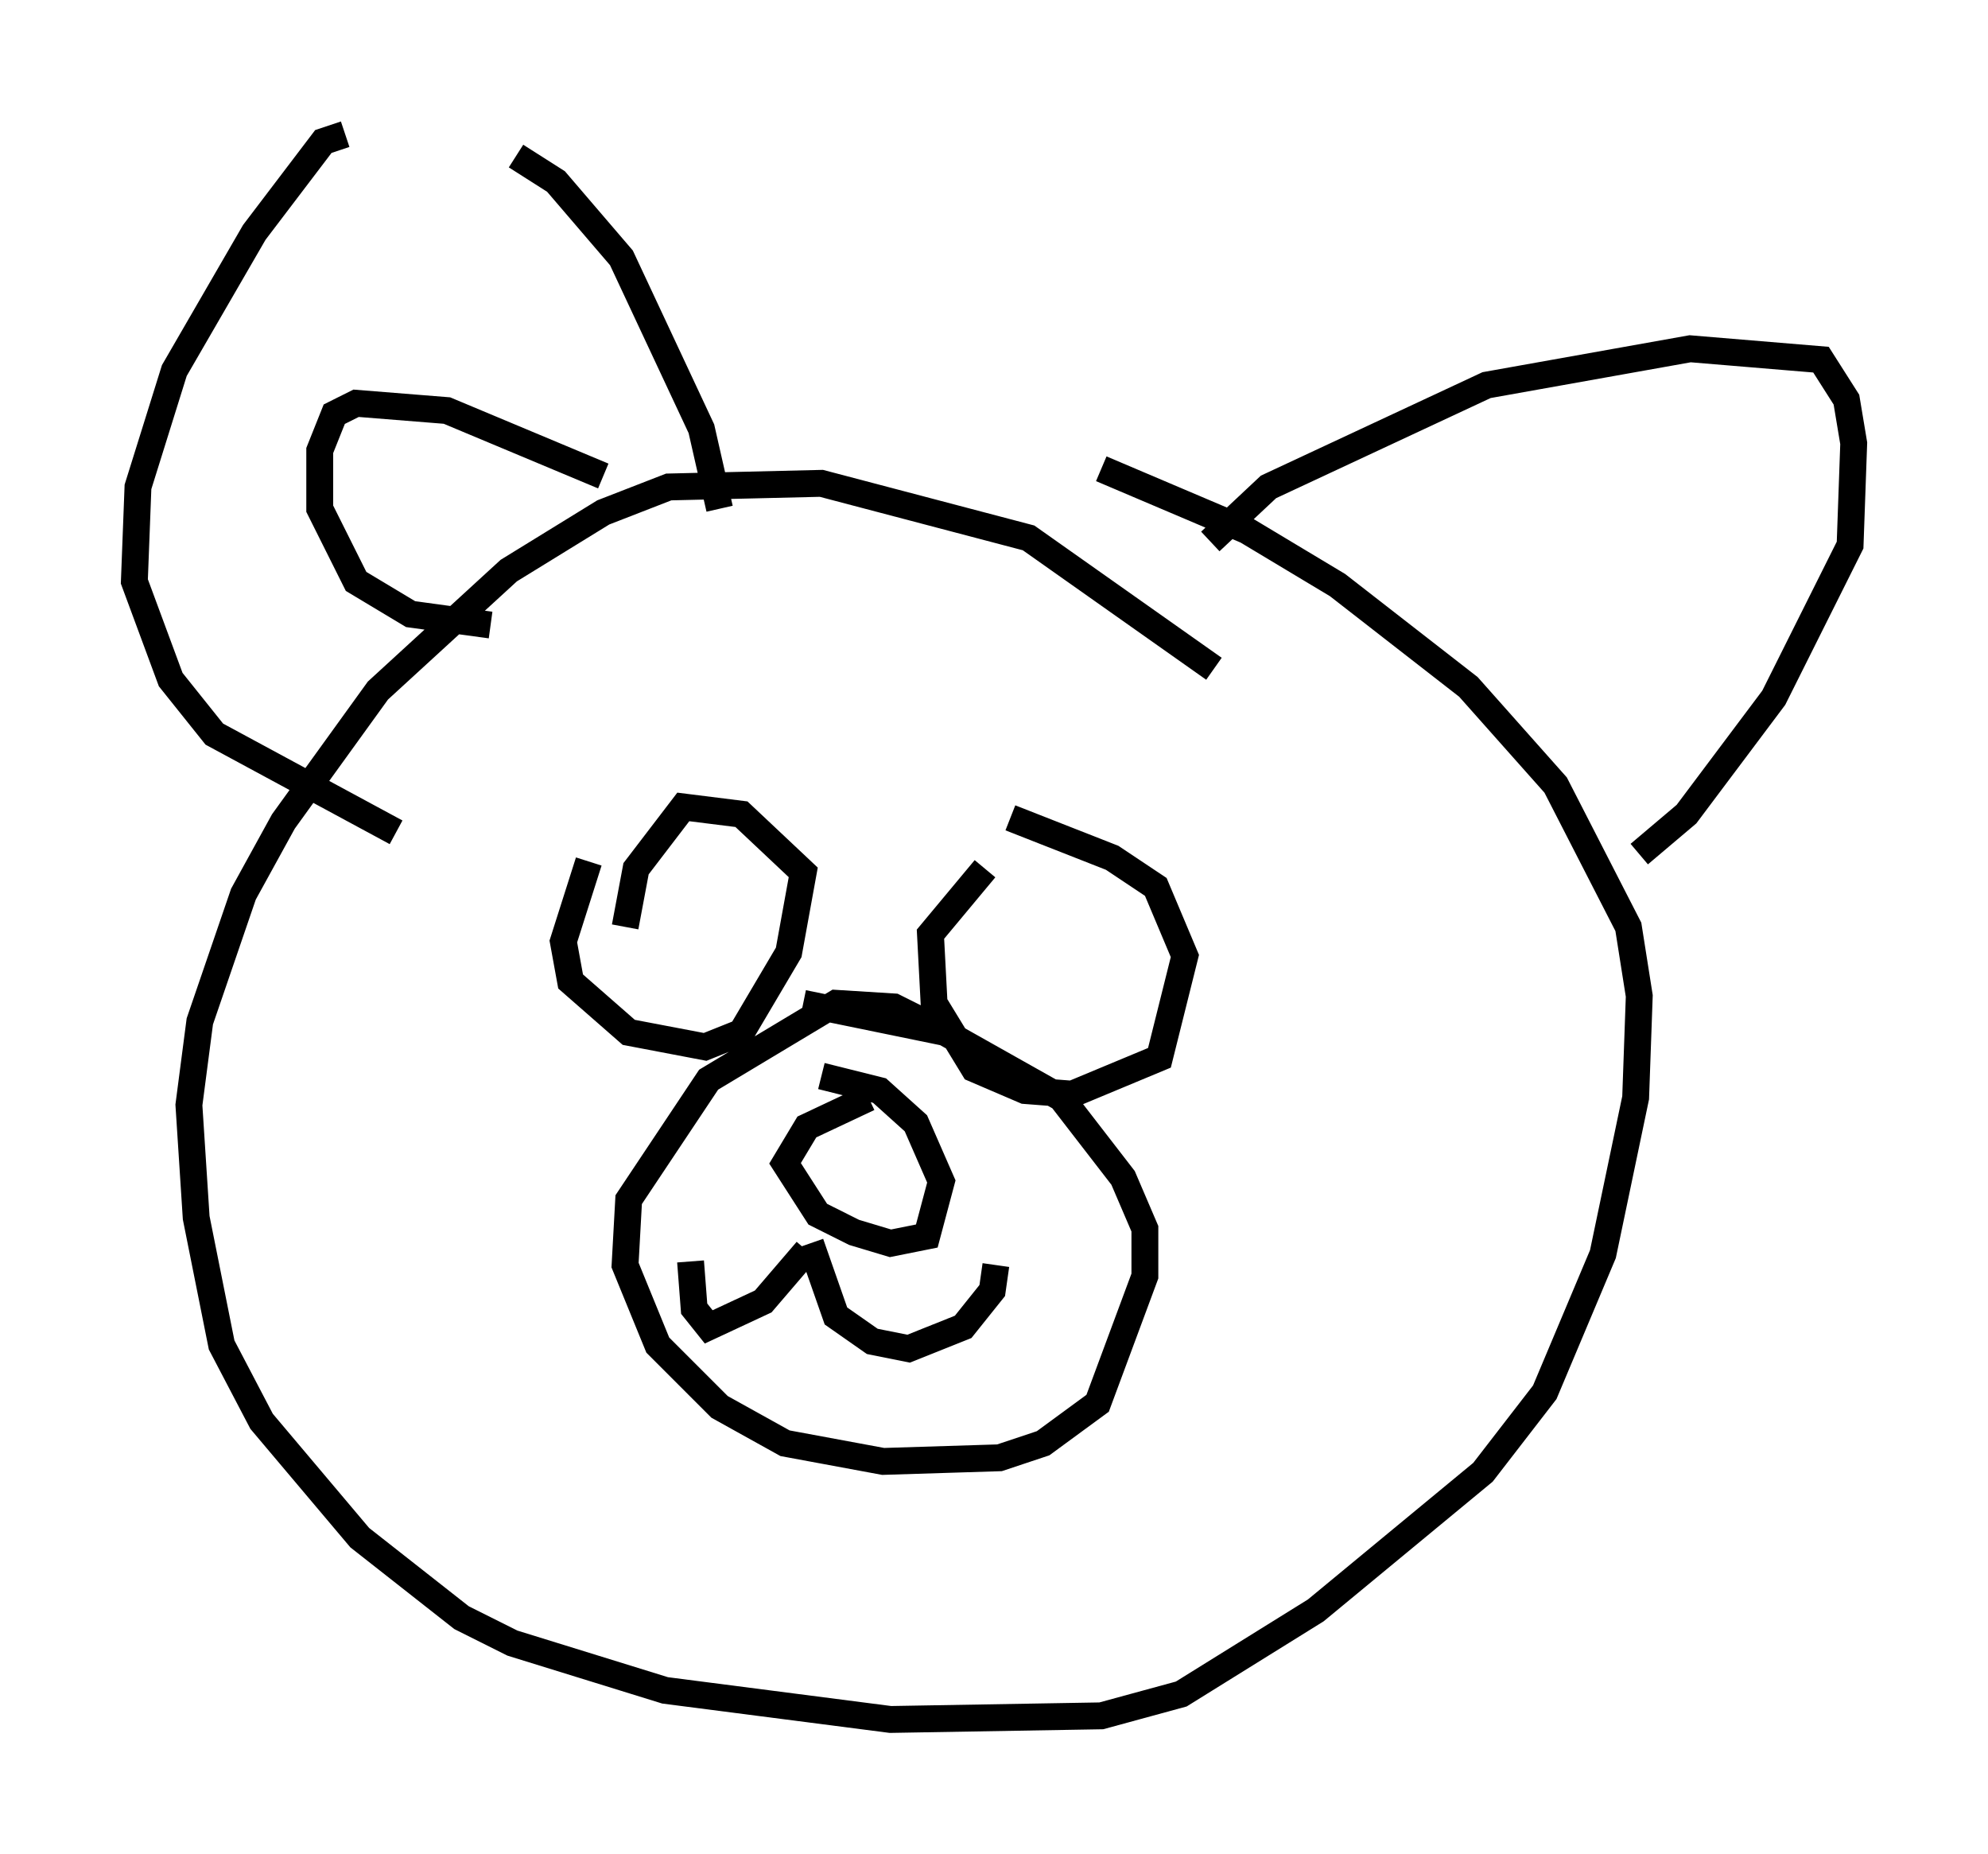 <?xml version="1.0" encoding="utf-8" ?>
<svg baseProfile="full" height="68.998" version="1.1" width="74.005" xmlns="http://www.w3.org/2000/svg" xmlns:ev="http://www.w3.org/2001/xml-events" xmlns:xlink="http://www.w3.org/1999/xlink"><defs /><rect fill="white" height="68.998" width="74.005" x="0" y="0" /><path d="M35.717, 39.776 m-0.812, -1.488 l-1.624, -0.812 -2.165, -0.135 l-4.736, 2.842 -2.977, 4.465 l-0.135, 2.436 1.218, 2.977 l2.3, 2.3 2.436, 1.353 l3.654, 0.677 4.33, -0.135 l1.624, -0.541 2.03, -1.488 l1.759, -4.736 0.0, -1.759 l-0.812, -1.894 -2.3, -2.977 l-4.33, -2.436 -5.277, -1.083 m2.436, 3.518 l-2.3, 1.083 -0.812, 1.353 l1.218, 1.894 1.353, 0.677 l1.353, 0.406 1.353, -0.271 l0.541, -2.03 -0.947, -2.165 l-1.353, -1.218 -2.165, -0.541 m-0.541, 6.495 l-1.624, 1.894 -2.03, 0.947 l-0.541, -0.677 -0.135, -1.759 m4.465, -0.677 l0.947, 2.706 1.353, 0.947 l1.353, 0.271 2.03, -0.812 l1.083, -1.353 0.135, -0.947 m-15.155, -15.02 l-0.947, 2.977 0.271, 1.488 l2.165, 1.894 2.842, 0.541 l1.353, -0.541 1.759, -2.977 l0.541, -2.977 -2.3, -2.165 l-2.165, -0.271 -1.759, 2.3 l-0.406, 2.165 m13.396, -2.165 l-2.03, 2.436 0.135, 2.571 l1.488, 2.436 1.894, 0.812 l1.759, 0.135 3.248, -1.353 l0.947, -3.789 -1.083, -2.571 l-1.624, -1.083 -3.789, -1.488 m7.578, -5.548 l-6.901, -4.871 -7.713, -2.03 l-5.683, 0.135 -2.436, 0.947 l-3.518, 2.165 -4.871, 4.465 l-3.518, 4.871 -1.488, 2.706 l-1.624, 4.736 -0.406, 3.112 l0.271, 4.195 0.947, 4.736 l1.488, 2.842 3.654, 4.33 l3.789, 2.977 1.894, 0.947 l5.683, 1.759 8.39, 1.083 l7.848, -0.135 2.977, -0.812 l5.007, -3.112 6.225, -5.142 l2.3, -2.977 2.165, -5.142 l1.218, -5.819 0.135, -3.789 l-0.406, -2.571 -2.706, -5.277 l-3.248, -3.654 -4.871, -3.789 l-3.383, -2.03 -5.413, -2.3 m4.059, 2.706 l2.165, -2.03 8.119, -3.789 l7.578, -1.353 4.871, 0.406 l0.947, 1.488 0.271, 1.624 l-0.135, 3.789 -2.842, 5.683 l-3.248, 4.33 -1.759, 1.488 m-48.173, -26.793 l-0.812, 0.271 -2.571, 3.383 l-2.977, 5.142 -1.353, 4.33 l-0.135, 3.518 1.353, 3.654 l1.624, 2.03 6.766, 3.654 m4.465, -25.169 l1.488, 0.947 2.436, 2.842 l2.977, 6.36 0.677, 2.977 m-4.33, -1.218 l-5.819, -2.436 -3.383, -0.271 l-0.812, 0.406 -0.541, 1.353 l0.0, 2.165 1.353, 2.706 l2.03, 1.218 2.977, 0.406 " fill="none" stroke="black" stroke-width="1" /></svg>